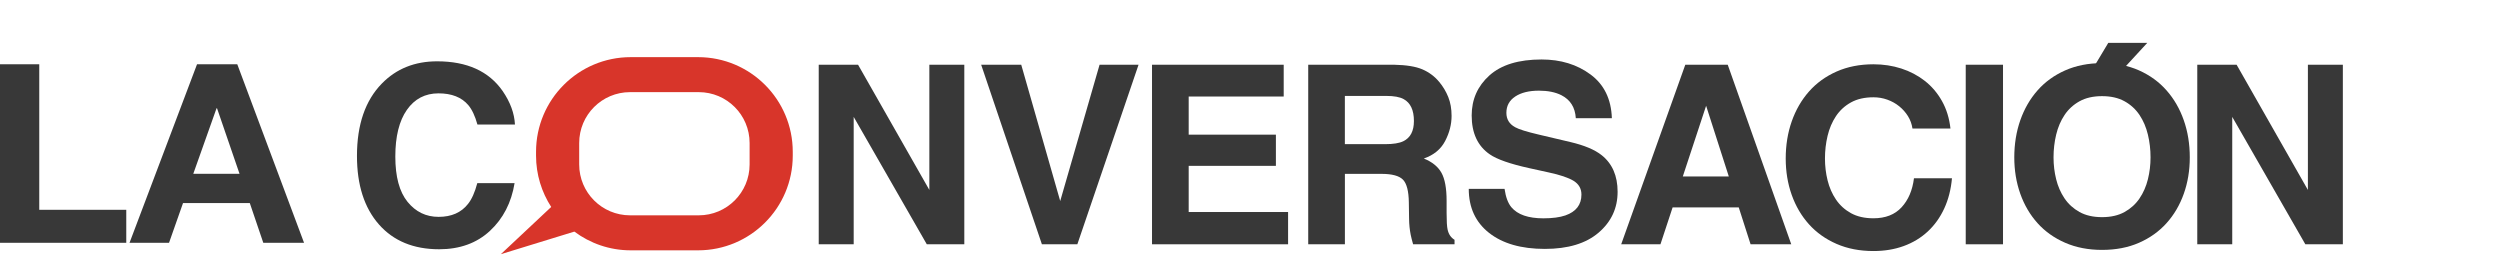 <?xml version="1.0" encoding="UTF-8"?>
<svg width="350px" height="36px" viewBox="0 0 350 36" version="1.1" xmlns="http://www.w3.org/2000/svg" xmlns:xlink="http://www.w3.org/1999/xlink" style="background: #FFFFFF;">
    <!-- Generator: Sketch 49.3 (51167) - http://www.bohemiancoding.com/sketch -->
    <title>logo-es</title>
    <desc>Created with Sketch.</desc>
    <defs></defs>
    <g id="logo-es" stroke="none" stroke-width="1" fill="none" fill-rule="evenodd">
        <path d="M53.466,11.689 C55.491,9.62 58.067,8.585 61.194,8.585 C65.379,8.585 68.437,9.971 70.373,12.746 C71.441,14.304 72.015,15.868 72.094,17.435 L66.84,17.435 C66.506,16.23 66.076,15.321 65.553,14.706 C64.617,13.614 63.231,13.069 61.393,13.069 C59.521,13.069 58.045,13.838 56.966,15.379 C55.885,16.92 55.345,19.1 55.345,21.92 C55.345,24.74 55.914,26.852 57.055,28.256 C58.195,29.66 59.643,30.361 61.401,30.361 C63.203,30.361 64.577,29.757 65.521,28.552 C66.043,27.906 66.478,26.933 66.822,25.636 L72.042,25.636 C71.592,28.376 70.441,30.605 68.592,32.322 C66.743,34.039 64.372,34.896 61.481,34.896 C57.904,34.896 55.092,33.738 53.045,31.417 C50.998,29.086 49.975,25.892 49.975,21.832 C49.974,17.448 51.138,14.065 53.466,11.689 Z" id="Shape" fill="#383838" fill-rule="nonzero"></path>
        <polygon id="Shape" fill="#383838" fill-rule="nonzero" points="114.622 9.062 120.129 9.062 130.108 26.591 130.108 9.062 135.004 9.062 135.004 34.2 129.752 34.2 119.516 16.364 119.516 34.2 114.621 34.2"></polygon>
        <polygon id="Shape" fill="#383838" fill-rule="nonzero" points="153.94 9.062 159.397 9.062 150.828 34.2 145.865 34.2 137.363 9.062 142.973 9.062 148.43 28.146"></polygon>
        <polygon id="Shape" fill="#383838" fill-rule="nonzero" points="179.718 13.513 166.416 13.513 166.416 18.852 178.626 18.852 178.626 23.219 166.416 23.219 166.416 29.682 180.332 29.682 180.332 34.2 161.282 34.2 161.282 9.062 179.718 9.062"></polygon>
        <path d="M199.137,9.711 C200.063,10.11 200.847,10.694 201.49,11.468 C202.022,12.104 202.443,12.809 202.755,13.582 C203.067,14.355 203.221,15.237 203.221,16.226 C203.221,17.419 202.92,18.592 202.317,19.747 C201.714,20.9 200.719,21.716 199.335,22.193 C200.494,22.66 201.314,23.322 201.799,24.18 C202.281,25.038 202.525,26.35 202.525,28.112 L202.525,29.8 C202.525,30.949 202.57,31.729 202.664,32.137 C202.802,32.785 203.126,33.264 203.635,33.571 L203.635,34.201 L197.835,34.201 C197.676,33.645 197.564,33.194 197.494,32.854 C197.356,32.149 197.283,31.426 197.272,30.688 L197.238,28.35 C197.217,26.746 196.94,25.68 196.407,25.145 C195.876,24.61 194.879,24.342 193.415,24.342 L188.286,24.342 L188.286,34.2 L183.151,34.2 L183.151,9.062 L195.174,9.062 C196.889,9.097 198.21,9.313 199.137,9.711 Z M188.281,13.429 L188.281,20.182 L193.934,20.182 C195.056,20.182 195.897,20.047 196.459,19.774 C197.452,19.295 197.949,18.353 197.949,16.942 C197.949,15.418 197.469,14.395 196.508,13.873 C195.968,13.577 195.157,13.429 194.078,13.429 L188.281,13.429 Z" id="Shape" fill="#383838" fill-rule="nonzero"></path>
        <path d="M210.639,26.439 C210.802,27.588 211.12,28.447 211.596,29.015 C212.467,30.049 213.958,30.566 216.072,30.566 C217.338,30.566 218.366,30.429 219.154,30.159 C220.651,29.637 221.401,28.663 221.401,27.242 C221.401,26.412 221.034,25.769 220.3,25.314 C219.567,24.873 218.403,24.478 216.81,24.138 L214.088,23.539 C211.413,22.949 209.576,22.307 208.574,21.612 C206.882,20.453 206.035,18.638 206.035,16.172 C206.035,13.921 206.862,12.052 208.518,10.561 C210.176,9.072 212.61,8.327 215.822,8.327 C218.504,8.327 220.792,9.029 222.683,10.434 C224.578,11.837 225.57,13.875 225.662,16.547 L220.613,16.547 C220.52,15.034 219.844,13.961 218.586,13.324 C217.746,12.903 216.704,12.693 215.456,12.693 C214.069,12.693 212.963,12.965 212.135,13.51 C211.308,14.057 210.894,14.819 210.894,15.797 C210.894,16.694 211.302,17.364 212.12,17.81 C212.642,18.106 213.757,18.453 215.46,18.85 L219.87,19.89 C221.804,20.346 223.254,20.953 224.219,21.715 C225.716,22.898 226.465,24.609 226.465,26.849 C226.465,29.146 225.578,31.052 223.803,32.572 C222.027,34.089 219.52,34.847 216.279,34.847 C212.969,34.847 210.368,34.099 208.47,32.605 C206.574,31.111 205.626,29.056 205.626,26.439 L210.639,26.439 Z" id="Shape" fill="#383838" fill-rule="nonzero"></path>
        <path d="M235.941,9.062 L241.883,9.062 L250.776,34.2 L245.082,34.2 L243.423,29.033 L234.167,29.033 L232.463,34.2 L226.968,34.2 L235.941,9.062 Z M235.594,24.702 L242.032,24.702 L238.856,14.809 L235.594,24.702 Z" id="Shape" fill="#383838" fill-rule="nonzero"></path>
        <polygon id="Shape" fill="#383838" fill-rule="nonzero" points="280.421 34.2 275.202 34.2 275.202 9.062 280.421 9.062"></polygon>
        <polygon id="Shape" fill="#383838" fill-rule="nonzero" points="307.619 9.062 313.126 9.062 323.105 26.591 323.105 9.062 328 9.062 328 34.2 322.748 34.2 312.514 16.364 312.514 34.2 307.618 34.2"></polygon>
        <path d="M97.733,8 L88.298,8 C80.979,8 75.046,13.933 75.046,21.252 L75.046,21.793 C75.046,24.441 75.832,26.902 77.169,28.973 L70.117,35.587 L80.41,32.424 C82.615,34.065 85.339,35.046 88.298,35.046 L97.733,35.046 C105.052,35.046 110.986,29.111 110.986,21.793 L110.986,21.252 C110.986,13.933 105.052,8 97.733,8 Z M104.945,23.025 C104.945,26.959 101.757,30.146 97.824,30.146 L88.209,30.146 C84.275,30.146 81.087,26.958 81.087,23.025 L81.087,20.021 C81.087,16.086 84.275,12.899 88.209,12.899 L97.824,12.899 C101.759,12.899 104.945,16.087 104.945,20.021 L104.945,23.025 Z" id="Shape" fill="#D8352A" fill-rule="nonzero"></path>
        <path d="M0,9 L0,33.994 L17.678,33.994 L17.678,29.373 L5.496,29.373 L5.496,9 L0,9 Z M27.059,24.332 L33.535,24.332 L30.385,15.161 L30.315,15.161 L27.059,24.332 Z M27.584,9 L33.22,9 L42.567,33.994 L36.861,33.994 L34.971,28.428 L25.624,28.428 L23.664,33.994 L18.133,33.994 L27.584,9 Z" id="LA" fill="#383838"></path>
        <path d="M267.745,17.995 C267.652,17.365 267.442,16.788 267.115,16.262 C266.788,15.737 266.38,15.277 265.89,14.88 C265.4,14.483 264.846,14.174 264.228,13.953 C263.609,13.731 262.962,13.62 262.285,13.62 C261.048,13.62 259.998,13.859 259.135,14.338 C258.272,14.816 257.572,15.457 257.035,16.262 C256.498,17.068 256.108,17.983 255.863,19.01 C255.617,20.037 255.495,21.098 255.495,22.195 C255.495,23.245 255.617,24.266 255.863,25.258 C256.108,26.249 256.498,27.142 257.035,27.935 C257.572,28.728 258.272,29.364 259.135,29.843 C259.998,30.321 261.048,30.56 262.285,30.56 C263.965,30.56 265.277,30.047 266.223,29.02 C267.168,27.993 267.745,26.64 267.955,24.96 L273.275,24.96 C273.135,26.523 272.773,27.935 272.19,29.195 C271.607,30.455 270.837,31.528 269.88,32.415 C268.923,33.302 267.803,33.978 266.52,34.445 C265.237,34.912 263.825,35.145 262.285,35.145 C260.372,35.145 258.651,34.813 257.123,34.148 C255.594,33.482 254.305,32.567 253.255,31.4 C252.205,30.233 251.4,28.863 250.84,27.288 C250.28,25.712 250,24.015 250,22.195 C250,20.328 250.28,18.596 250.84,16.997 C251.4,15.399 252.205,14.005 253.255,12.815 C254.305,11.625 255.594,10.692 257.123,10.015 C258.651,9.338 260.372,9 262.285,9 C263.662,9 264.962,9.198 266.188,9.595 C267.413,9.992 268.509,10.569 269.478,11.328 C270.446,12.086 271.245,13.025 271.875,14.145 C272.505,15.265 272.902,16.548 273.065,17.995 L267.745,17.995 Z" id="Path" fill="#383838"></path>
        <path d="M287.495,22.035 C287.495,23.085 287.617,24.106 287.863,25.098 C288.108,26.089 288.498,26.982 289.035,27.775 C289.572,28.568 290.272,29.204 291.135,29.683 C291.998,30.161 293.048,30.4 294.285,30.4 C295.522,30.4 296.572,30.161 297.435,29.683 C298.298,29.204 298.998,28.568 299.535,27.775 C300.072,26.982 300.462,26.089 300.707,25.098 C300.953,24.106 301.075,23.085 301.075,22.035 C301.075,20.938 300.953,19.877 300.707,18.85 C300.462,17.823 300.072,16.908 299.535,16.102 C298.998,15.297 298.298,14.656 297.435,14.178 C296.572,13.699 295.522,13.46 294.285,13.46 C293.048,13.46 291.998,13.699 291.135,14.178 C290.272,14.656 289.572,15.297 289.035,16.102 C288.498,16.908 288.108,17.823 287.863,18.85 C287.617,19.877 287.495,20.938 287.495,22.035 Z M282,22.035 C282,20.168 282.28,18.436 282.84,16.837 C283.4,15.239 284.205,13.845 285.255,12.655 C286.305,11.465 287.594,10.532 289.123,9.855 C290.651,9.178 292.372,8.84 294.285,8.84 C296.222,8.84 297.948,9.178 299.465,9.855 C300.982,10.532 302.265,11.465 303.315,12.655 C304.365,13.845 305.17,15.239 305.73,16.837 C306.29,18.436 306.57,20.168 306.57,22.035 C306.57,23.855 306.29,25.552 305.73,27.128 C305.17,28.703 304.365,30.073 303.315,31.24 C302.265,32.407 300.982,33.322 299.465,33.987 C297.948,34.653 296.222,34.985 294.285,34.985 C292.372,34.985 290.651,34.653 289.123,33.987 C287.594,33.322 286.305,32.407 285.255,31.24 C284.205,30.073 283.4,28.703 282.84,27.128 C282.28,25.552 282,23.855 282,22.035 Z" id="CÓ" fill="#383838"></path>
        <polygon id="Path" fill="#383838" points="300.62 6 294.915 12.195 291.45 12.195 295.16 6"></polygon>
    </g>
</svg>